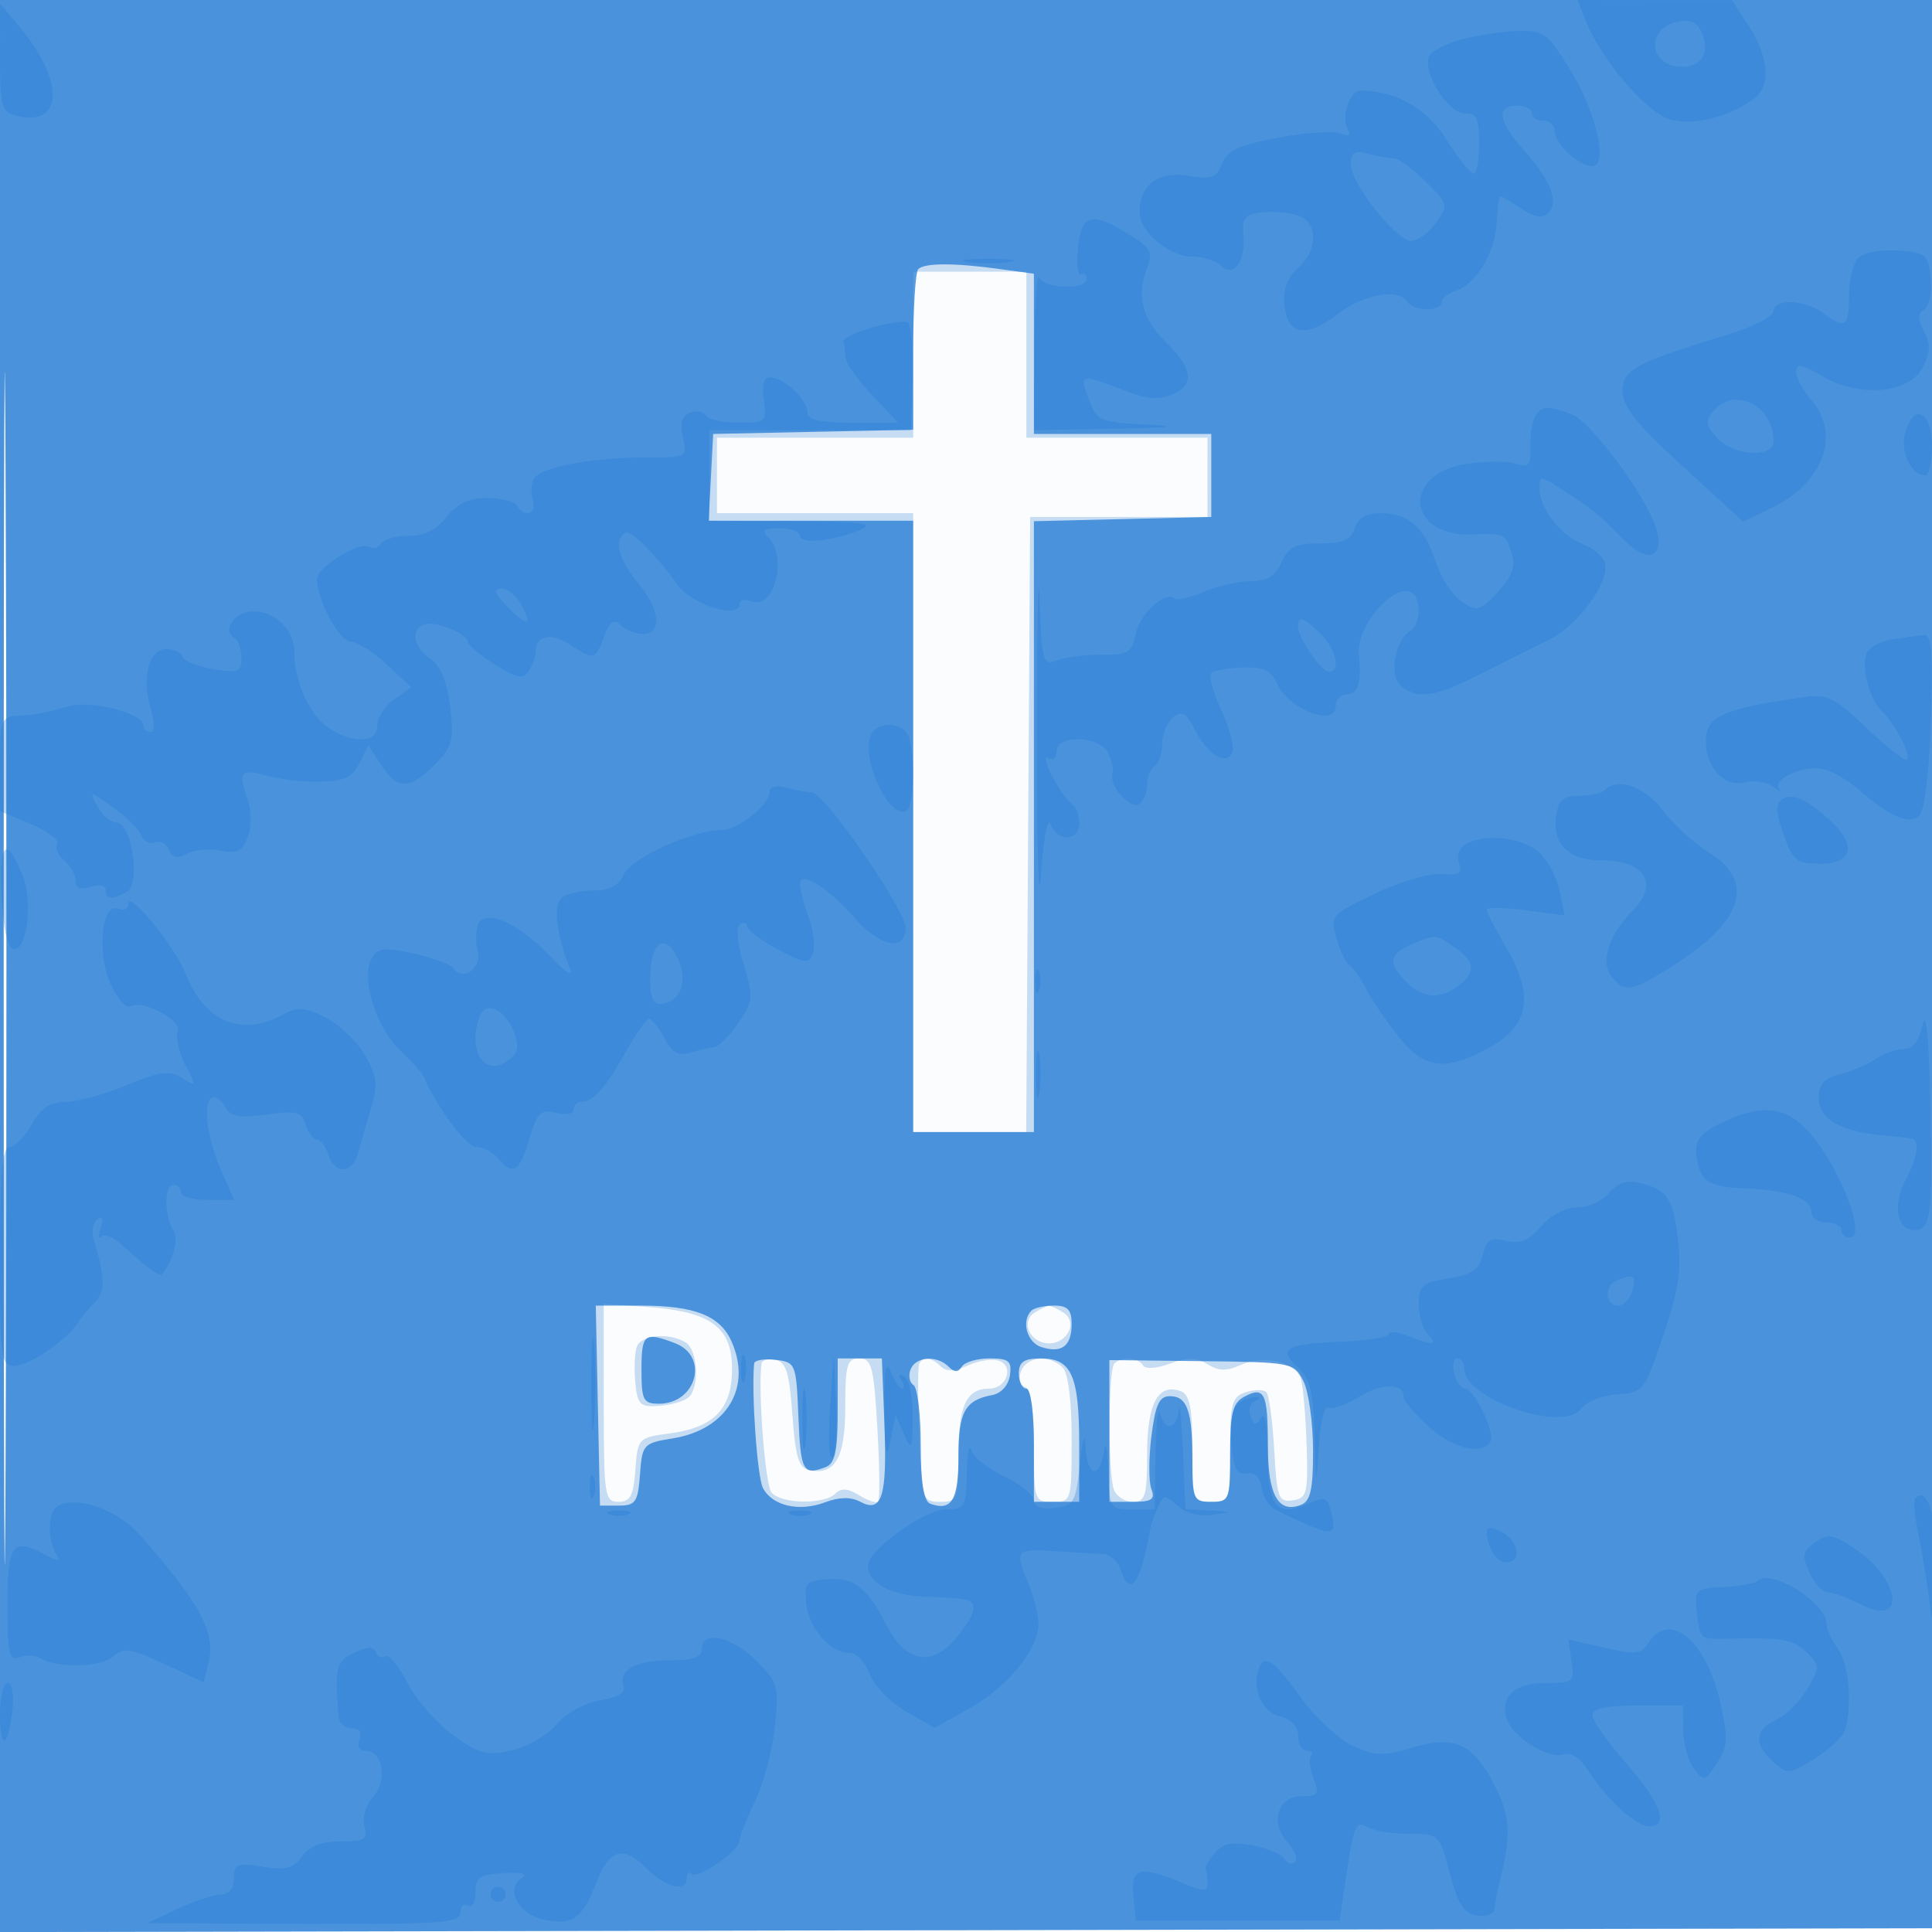 <svg xmlns="http://www.w3.org/2000/svg" width="256" height="256"><path fill="#1976D2" fill-opacity=".016" fill-rule="evenodd" d="M0 128.004v128.004l128.25-.254 128.25-.254.254-127.75L257.008 0H0zm.485.496c0 70.4.119 99.053.265 63.672s.146-92.98 0-128S.485 58.1.485 128.5"/><path fill="#1976D2" fill-opacity=".235" fill-rule="evenodd" d="M0 128.004v128.004l128.25-.254 128.25-.254.254-127.75L257.008 0H0zm.485.496c0 70.4.119 99.053.265 63.672s.146-92.98 0-128S.485 58.1.485 128.5M121 47v11H95v10h26v82h14.978l.261-40.75.261-40.75h23.502l-.001-5.25L160 58h-24V36h-15zM80 185.88c0 12.324.118 13.12 1.943 13.12 1.57 0 2.001-.814 2.25-4.25.302-4.176.381-4.26 4.521-4.812 5.925-.791 8.286-3.233 8.286-8.57 0-5.5-2.831-7.584-11.122-8.183L80 172.76zm57.104-11.966c-1.937 1.227-.61 4.086 1.896 4.086s3.833-2.859 1.896-4.086c-.768-.486-1.621-.883-1.896-.883s-1.128.397-1.896.883m-52.706 4.491c-.296.772-.395 2.91-.218 4.75.289 3.018.606 3.323 3.241 3.124 1.607-.122 3.35-.65 3.875-1.175 1.429-1.429 1.149-6.208-.421-7.202-2.129-1.349-5.878-1.058-6.477.503m16.495 2.272c-.466 3.583.502 16.075 1.323 17.073 1.263 1.535 6.986 1.648 8.466.168.776-.776 1.668-.716 3.155.212 1.139.712 2.272 1.086 2.516.832s.202-4.624-.094-9.712c-.473-8.161-.755-9.25-2.398-9.25-1.62 0-1.861.825-1.861 6.378 0 6.748-1.305 9.091-4.702 8.445-1.466-.278-1.89-1.631-2.298-7.323-.402-5.615-.843-7.047-2.25-7.314-.963-.183-1.798.038-1.857.491m20.895.073c-.182.412-.175 4.688.014 9.5.335 8.501.414 8.75 2.771 8.75 2.312 0 2.427-.298 2.427-6.3 0-6.455 1.056-8.7 4.093-8.7 2.262 0 3.313-2.907 1.326-3.669-.85-.327-2.711-.063-4.135.585-1.804.823-2.906.862-3.636.132-1.23-1.23-2.396-1.352-2.86-.298m13.501.94c-.362.944-.128 1.864.531 2.083.765.255 1.18 3.001 1.18 7.81 0 7.245.058 7.417 2.5 7.417 2.466 0 2.5-.113 2.5-8.3 0-5.122-.459-8.759-1.2-9.5-1.74-1.74-4.759-1.471-5.511.49m12.378-1.023c-.834.833-.883 14.607-.06 16.751.334.87 1.459 1.582 2.5 1.582 1.659 0 1.893-.787 1.893-6.378 0-6.677 1.487-9.416 4.487-8.265 1.152.442 1.513 2.258 1.513 7.612 0 6.833.07 7.031 2.5 7.031 2.426 0 2.5-.204 2.5-6.933 0-6.138.238-7.008 2.075-7.591 1.142-.362 2.366-.368 2.721-.014.354.355.823 3.796 1.04 7.646.362 6.402.572 6.975 2.46 6.696 1.886-.278 2.045-.909 1.838-7.304-.125-3.85-.461-7.786-.747-8.748-.684-2.297-4.903-3.294-7.988-1.888-1.847.842-2.937.817-4.405-.1-1.489-.929-2.667-.948-4.968-.08-1.765.666-3.251.761-3.581.228-.658-1.065-2.818-1.205-3.778-.245"/><path fill="#1976D2" fill-opacity=".708" fill-rule="evenodd" d="M0 128.004v128.004l128.25-.254 128.25-.254.254-127.75L257.008 0H0zm.485.496c0 70.4.119 99.053.265 63.672s.146-92.98 0-128S.485 58.1.485 128.5m121.182-92.833c-.367.366-.667 5.303-.667 10.971v10.304l-13.25.279-13.25.279-.3 5.75-.3 5.75H121v81h16V69.063l11.75-.281 11.75-.282v-11h-23.501V46.886L137 36.272l-4.64-.636c-5.977-.819-9.854-.808-10.693.031M79.221 186.25l.279 13.25H82c2.214 0 2.534-.472 2.802-4.13.29-3.981.447-4.154 4.318-4.773 7.202-1.152 10.579-6.775 7.77-12.94-1.522-3.34-4.906-4.657-11.966-4.657h-5.982zm57.446-12.583c-1.376 1.375-.595 4.221 1.324 4.83 2.703.858 4.009-.137 4.009-3.056 0-1.891-.526-2.441-2.333-2.441-1.284 0-2.634.3-3 .667M85 181.5c0 4.029.241 4.5 2.3 4.5 5.018 0 6.692-6.292 2.135-8.025C85.375 176.432 85 176.73 85 181.5m14.924-.816c-.371 3.994.421 15.092 1.179 16.508 1.265 2.365 4.821 3.168 8.252 1.863 1.837-.698 3.394-.724 4.605-.076 2.906 1.555 3.6-.645 3.231-10.229l-.338-8.75H111v6.893c0 5.363-.351 7.028-1.582 7.5-3.013 1.156-3.332.573-3.624-6.643-.287-7.082-.358-7.257-3.044-7.566-1.513-.174-2.784.051-2.826.5m20.727.784c-.31.807-.133 1.734.393 2.059s.956 3.891.956 7.925c0 4.955.405 7.483 1.25 7.794 2.838 1.043 3.75-.467 3.75-6.207 0-5.961.857-7.522 4.5-8.192 1.161-.213 2.134-1.307 2.32-2.607.27-1.895-.145-2.24-2.691-2.24-1.656 0-3.313.489-3.683 1.087-.484.783-.976.783-1.759 0-1.555-1.555-4.375-1.342-5.036.381M135 182c0 1.1.45 2 1 2 .578 0 1 3.167 1 7.5v7.5h6v-7.566c0-9.135-1.012-11.434-5.035-11.434-2.298 0-2.965.45-2.965 2m12 7.609V199h3.107c2.516 0 2.983-.324 2.453-1.703-.359-.937-.355-4.087.009-7 .52-4.161 1.043-5.297 2.439-5.297 2.312 0 2.992 1.951 2.992 8.582 0 5.113.141 5.418 2.5 5.418 2.409 0 2.5-.236 2.5-6.465 0-5.29.34-6.646 1.869-7.465 2.68-1.434 3.131-.501 3.131 6.474 0 6.548 1.373 9.018 4.373 7.866 1.279-.49 1.624-2.045 1.612-7.267-.008-3.654-.583-7.768-1.279-9.143-1.238-2.448-1.516-2.503-13.485-2.641L147 180.218z"/><path fill="#1976D2" fill-opacity=".286" fill-rule="evenodd" d="M209.97 2.422c1.994 5.243 8.189 12.562 11.37 13.432 3.162.864 8.325-.501 11.333-2.998 1.982-1.645 1.607-5.452-.923-9.358L229.5.025 219.275.012 209.05 0zM.005 7.633c-.004 6.404.209 7.19 2.091 7.682 6.321 1.653 6.552-4.558.44-11.815L.01.5zM222 2.966c-3.731.932-3.535 5.415.256 5.851 3.111.358 4.552-1.813 3.122-4.701-.639-1.291-1.559-1.604-3.378-1.15m-28.326 2.255c-2.105.558-4.05 1.595-4.323 2.306-.825 2.15 2.505 7.473 4.675 7.473 1.636 0 1.974.684 1.974 4 0 2.2-.338 3.999-.75 3.998s-2.021-2.014-3.575-4.474c-2.648-4.191-6.665-6.496-11.358-6.518-1.49-.007-2.687 3.586-1.718 5.155.498.805.182.969-.998.516-.95-.365-4.678-.104-8.284.58-5.197.985-6.729 1.698-7.391 3.438-.717 1.885-1.355 2.11-4.53 1.594-3.959-.642-6.396 1.21-6.396 4.863 0 2.551 3.941 5.848 6.989 5.848 1.436 0 3.17.559 3.853 1.242 1.643 1.643 3.275-.733 2.915-4.242-.201-1.956.254-2.572 2.095-2.833 1.293-.183 3.431-.062 4.75.269 3.041.763 3.225 4.505.349 7.108-1.393 1.261-1.953 2.826-1.75 4.897.394 4.007 2.838 4.394 7.12 1.128 3.413-2.604 8.05-3.396 9.179-1.569.78 1.263 4.5 1.318 4.5.067 0-.513.86-1.205 1.911-1.539 2.694-.855 5.212-5.088 5.416-9.106.095-1.877.301-3.415.458-3.418.157-.002 1.418.738 2.802 1.645 1.754 1.149 2.833 1.331 3.564.6 1.452-1.452.352-4.326-3.167-8.267C198.517 16.099 198.172 14 201 14c1.1 0 2 .45 2 1s.675 1 1.5 1 1.5.605 1.5 1.345c0 1.659 3.192 4.655 4.96 4.655 2.209 0 .593-7.071-2.922-12.783-2.96-4.812-3.494-5.209-6.874-5.114-2.015.057-5.386.56-7.49 1.118M179 21.775c0 2.524 5.988 10.115 8 10.142.825.011 2.285-1.059 3.244-2.378 1.703-2.343 1.673-2.468-1.327-5.469-1.689-1.688-3.599-3.076-4.244-3.084-.645-.007-2.185-.285-3.423-.616-1.787-.479-2.25-.19-2.25 1.405m-36.163 11.141c-.206 2.154-.028 3.702.395 3.441.422-.261.768.002.768.584 0 1.496-5.727 1.323-6.338-.191-.277-.687-.54 3.587-.583 9.5L137 57l10.75-.196c7.523-.137 8.785-.299 4.204-.541-6.207-.327-6.604-.498-7.663-3.304-1.302-3.45-1.212-3.476 4.455-1.312 3.382 1.292 4.842 1.406 6.764.531 2.852-1.3 2.506-3.413-1.141-6.958-2.942-2.859-3.771-6.033-2.47-9.455.914-2.402.692-2.855-2.312-4.711-4.963-3.067-6.316-2.694-6.75 1.862m103.409 1.238C245.56 34.84 245 37.11 245 39.2c0 4.147-.511 4.484-3.441 2.268-2.371-1.793-6.556-1.932-6.568-.218-.004.688-2.817 2.107-6.25 3.154-12.159 3.708-13.741 4.567-13.74 7.455 0 2.024 1.865 4.346 7.986 9.945l7.985 7.303 3.541-1.68c7.051-3.346 9.504-9.795 5.487-14.427-1.1-1.268-2-2.957-2-3.752 0-1.149.704-1.03 3.427.576 4.965 2.93 11.613 2.34 13.368-1.185.995-1.997 1.029-3.099.147-4.747-.87-1.627-.863-2.323.029-2.874.648-.4 1.031-2.256.853-4.123-.304-3.182-.575-3.414-4.328-3.691-2.249-.165-4.551.251-5.25.95m-117.996.562c1.512.229 3.988.229 5.5 0s.275-.416-2.75-.416-4.263.187-2.75.416m-12.75 8.698c-2.2.632-3.888 1.473-3.75 1.868s.25 1.299.25 2.01 1.574 2.96 3.498 5L118.996 56h-5.998c-4.358 0-5.998-.368-5.998-1.345 0-1.651-3.189-4.655-4.942-4.655-.859 0-1.139.995-.845 3 .423 2.88.29 3-3.327 3-2.072 0-4.034-.43-4.359-.956s-1.275-.694-2.111-.374c-1.065.409-1.343 1.387-.929 3.271.588 2.675.564 2.687-5.198 2.682-6.895-.005-13.507 1.262-14.516 2.782-.4.602-.482 1.882-.183 2.845.578 1.857-1.046 2.439-2.09.75-.34-.55-2.134-1-3.986-1-2.402 0-3.933.717-5.335 2.5-1.329 1.689-2.955 2.5-5.014 2.5-1.676 0-3.33.457-3.675 1.016-.346.559-1.046.758-1.557.443C47.637 71.657 42 75.145 42 76.748 42 79.488 44.961 85 46.433 85c.845 0 3.005 1.366 4.801 3.035l3.266 3.034-2.25 1.588c-1.237.873-2.25 2.432-2.25 3.465 0 2.341-3.133 2.492-6.46.312C41.038 94.795 39 90.3 39 86.422 39 83.488 36.493 81 33.536 81c-2.409 0-4.169 2.491-2.492 3.527.526.325.956 1.523.956 2.663 0 1.835-.428 2.002-3.742 1.464-2.058-.334-3.896-1.067-4.083-1.63S23.02 86 22.025 86c-2.296 0-3.267 3.67-2.072 7.835.555 1.936.546 3.165-.023 3.165a.93.93 0 0 1-.93-.922c0-1.552-6.907-3.324-9.803-2.515-3.418.956-4.188 1.098-6.947 1.285-2.078.14-2.249.629-2.24 6.402l.01 6.25 4.073 1.711c2.24.941 3.816 2.128 3.501 2.637s.098 1.481.917 2.161S10 115.895 10 116.69c0 .99.63 1.245 2 .81 1.147-.364 2-.18 2 .433 0 1.281 1.015 1.343 2.859.175 1.806-1.144.571-9.108-1.412-9.108-.757 0-1.895-.968-2.528-2.151-1.143-2.136-1.129-2.135 2.044.125 1.758 1.251 3.443 2.92 3.745 3.708s1.13 1.21 1.838.939c.709-.272 1.544.171 1.856.985.414 1.079 1.05 1.222 2.344.53.976-.523 3.003-.715 4.504-.428 2.204.421 2.898.067 3.602-1.838.52-1.403.477-3.497-.105-5.166-1.22-3.499-.851-3.873 2.819-2.859 1.614.447 4.722.773 6.908.727 3.13-.067 4.223-.586 5.15-2.445l1.177-2.361 1.714 2.617c2.167 3.307 3.714 3.297 7.059-.048 2.389-2.389 2.604-3.181 2.077-7.634-.403-3.4-1.23-5.418-2.62-6.392-2.279-1.596-2.675-3.92-.781-4.574 1.465-.506 5.75 1.241 5.75 2.344 0 .417 1.621 1.76 3.602 2.984 2.975 1.839 3.755 1.983 4.484.831.486-.767.89-1.93.899-2.585.027-2.121 2.044-2.52 4.524-.895 3.182 2.085 3.367 2.041 4.553-1.077.769-2.024 1.291-2.384 2.175-1.5.64.64 1.973 1.163 2.963 1.163 2.599 0 2.26-3.299-.7-6.818-2.538-3.016-3.193-5.636-1.647-6.591.714-.441 4.085 2.918 6.935 6.911C91.679 80.152 98 82.099 98 80.031c0-.532.72-.692 1.601-.354 2.989 1.147 4.809-5.867 2.199-8.477-.933-.933-.6-1.2 1.5-1.2 1.485 0 2.7.446 2.7.992 0 1.164 4.432.722 8-.799 1.978-.844.151-1.079-8.75-1.13L94 69V57h26.697l.202-6.91c.111-3.8-.159-7.116-.599-7.368s-2.6.059-4.8.692m111.484 11.105c-1.031 1.243-.934 1.878.533 3.5 2.187 2.416 7.483 2.71 7.483.415 0-4.742-5.215-7.29-8.016-3.915m-23.573.625c-.389.629-.67 2.45-.625 4.047.071 2.477-.215 2.808-1.95 2.257-1.119-.355-4.038-.345-6.488.022-8.695 1.304-7.979 9.697.798 9.353 4.312-.169 4.353-.147 5.245 2.764.447 1.458-.13 2.919-1.916 4.845-2.353 2.54-2.731 2.643-4.765 1.304-1.216-.799-2.788-3.204-3.495-5.345-1.518-4.593-3.582-6.391-7.339-6.391-1.863 0-2.945.641-3.376 2-.494 1.556-1.513 2-4.589 2-3.247 0-4.157.447-5.093 2.5-.83 1.822-1.918 2.5-4.011 2.5-1.579 0-4.395.637-6.258 1.415-1.862.778-3.609 1.192-3.882.919-1.146-1.147-4.553 1.871-5.142 4.554-.567 2.581-1.051 2.899-4.332 2.853-2.031-.029-4.687.291-5.903.709-2.155.743-2.217.545-2.544-8.094-.184-4.871-.343 3.294-.354 18.144s.234 23.175.544 18.5c.326-4.918.867-7.762 1.283-6.75.973 2.371 3.781 2.23 3.781-.191 0-1.068-.453-2.221-1.007-2.563s-1.716-1.994-2.583-3.669c-.866-1.676-1.088-2.746-.493-2.378.6.371 1.083-.026 1.083-.89 0-2.24 5.661-2.082 6.83.191.495.963.751 2.2.569 2.75-.509 1.538 2.331 4.785 3.534 4.041.587-.362 1.067-1.506 1.067-2.541s.45-2.16 1-2.5 1-1.661 1-2.937.647-2.855 1.438-3.511c1.17-.972 1.721-.646 2.963 1.756 1.703 3.293 4.183 4.719 4.91 2.824.262-.684-.408-3.173-1.489-5.532s-1.687-4.568-1.345-4.91c.341-.342 2.218-.674 4.169-.739 2.762-.091 3.773.375 4.562 2.105C170.81 94.073 177 96.411 177 93.5c0-.825.675-1.5 1.5-1.5 1.449 0 1.923-1.599 1.554-5.242-.381-3.758 4.68-9.658 7.036-8.202 1.255.775 1.145 4.181-.16 4.987-1.764 1.091-2.757 4.837-1.777 6.707.505.963 1.99 1.75 3.301 1.75 2.131 0 3.77-.647 11.046-4.359 1.1-.561 3.644-1.824 5.654-2.808 4.01-1.961 8.372-8.02 7.469-10.373-.315-.82-1.663-1.905-2.996-2.412-2.823-1.073-5.627-4.708-5.627-7.294 0-1.725.115-1.727 2.75-.035 4.078 2.618 5.167 3.495 8.253 6.649 3.192 3.264 5.491 2.738 4.543-1.039-.995-3.966-8.621-14.407-11.253-15.408-3.16-1.201-4.026-1.162-4.882.223m48.996 2.369c-.614 2.446.891 5.487 2.715 5.487.483 0 .878-1.8.878-4 0-4.622-2.542-5.674-3.593-1.487M67.215 80.366c2.675 2.77 3.404 2.658 1.831-.28C68.432 78.939 67.255 78 66.43 78c-1.113 0-.91.612.785 2.366M172 83.035c0 1.505 3.077 5.965 4.115 5.965 1.589 0 .931-2.954-1.115-5-2.242-2.242-3-2.486-3-.965m78.691 1.687c-1.545.232-3.056 1.066-3.358 1.852-.729 1.9.341 5.957 2.011 7.627 1.827 1.827 3.925 5.863 3.347 6.441-.259.259-2.658-1.609-5.331-4.151-4.313-4.101-5.254-4.564-8.36-4.113-10.96 1.592-13.02 2.544-12.968 5.994.051 3.398 2.54 5.973 5.12 5.298 1.234-.322 2.942-.057 3.796.589s1.217.78.808.297c-1.096-1.293 3.391-3.279 5.922-2.622 1.198.311 3.297 1.542 4.665 2.735 4.113 3.588 6.706 4.682 8.009 3.379.668-.668 1.286-5.853 1.5-12.592.293-9.215.098-11.427-.994-11.306-.747.082-2.622.34-4.167.572m-135.33 12.78c-1.252 3.261 2.599 11.259 4.773 9.915.989-.611 1.17-7.461.259-9.835-.771-2.009-4.271-2.064-5.032-.08M102 104.844c0 1.773-4.225 5.156-6.439 5.157-3.797.001-11.955 3.716-12.922 5.883-.673 1.506-1.851 2.116-4.092 2.116-1.731 0-3.632.485-4.224 1.077-1.052 1.052-.52 5.066 1.244 9.368.456 1.113-.672.392-2.635-1.684-4.225-4.469-8.727-6.459-9.58-4.235-.318.827-.337 2.425-.042 3.55.567 2.17-1.979 3.996-3.161 2.266-.357-.522-2.725-1.411-5.261-1.975-3.848-.857-4.775-.769-5.594.528-1.543 2.447.456 9.149 3.635 12.188 1.559 1.49 3.001 3.093 3.203 3.563 1.781 4.133 5.678 9.34 6.996 9.346.895.005 2.187.683 2.872 1.508 1.952 2.352 2.827 1.81 4.137-2.564 1.062-3.544 1.515-3.989 3.54-3.481 1.292.324 2.323.131 2.323-.436 0-.56.482-1.019 1.071-1.019 1.539 0 3.205-1.9 5.919-6.75 1.308-2.338 2.669-4.25 3.025-4.25s1.264 1.154 2.019 2.564c1.03 1.925 1.882 2.405 3.419 1.927 1.126-.35 2.54-.678 3.142-.73s2.052-1.491 3.221-3.198c1.997-2.914 2.04-3.39.711-7.808-.857-2.846-1.043-4.936-.472-5.289.52-.321.945-.191.945.289 0 .481 1.819 1.845 4.042 3.032 3.584 1.912 4.112 1.976 4.655.559.338-.879.094-3.036-.542-4.793-.635-1.757-1.155-3.741-1.155-4.409 0-1.855 3.667.408 7.22 4.453 3.406 3.881 6.78 4.542 6.78 1.33 0-2.355-10.78-17.92-12.425-17.941-.591-.007-2.088-.285-3.325-.616-1.314-.353-2.25-.155-2.25.474m110.629-.14c-.387.387-1.924.725-3.416.75-2.249.038-2.77.551-3.049 2.997-.394 3.463 1.841 5.549 5.945 5.549 5.891 0 7.784 3.092 4.141 6.764-3.04 3.063-4.189 6.598-2.775 8.532 1.736 2.375 2.753 2.178 8.756-1.699 8.8-5.684 10.307-10.866 4.248-14.61-1.937-1.197-4.691-3.709-6.119-5.582-2.447-3.208-5.987-4.445-7.731-2.701m23.556 1.182c-.936.578-.905 1.62.138 4.633 1.202 3.471 1.709 3.891 4.743 3.934 4.242.059 5.015-2.358 1.74-5.444-3.244-3.056-5.221-3.989-6.621-3.123m-42.081 6.028c-.773.49-1.119 1.604-.776 2.499.493 1.285.023 1.569-2.302 1.392-1.607-.122-5.597 1.056-8.866 2.619-5.817 2.78-5.926 2.906-5.071 5.888.481 1.676 1.265 3.304 1.743 3.618.478.313 1.451 1.695 2.163 3.07s2.617 4.188 4.234 6.25c3.492 4.455 6.36 4.796 12.271 1.459 5.172-2.92 5.786-6.838 2.067-13.185-1.412-2.409-2.567-4.653-2.567-4.987 0-.333 2.32-.298 5.155.078l5.155.684-.657-3.284c-.361-1.806-1.625-4.123-2.808-5.149-2.256-1.957-7.365-2.456-9.741-.952M.202 118.582c.181 4.109.766 6.913 1.491 7.153 1.834.605 2.743-6.269 1.291-9.773-2.186-5.277-3.092-4.424-2.782 2.62M17 119.789c0 .631-.612.913-1.36.626-2.209-.847-2.842 6.093-.924 10.115.887 1.861 2.017 3.135 2.509 2.831 1.605-.992 6.921 1.816 6.334 3.345-.3.781.147 2.758.992 4.394 1.492 2.883 1.478 2.935-.452 1.73-1.656-1.034-2.885-.872-7.314.963-2.928 1.214-6.573 2.207-8.101 2.207-2.038 0-3.23.796-4.481 2.994-.936 1.646-2.265 2.996-2.953 3C.308 151.998 0 155.57 0 166.5 0 179.984.131 181 1.865 181c1.909 0 7.021-3.445 8.407-5.665.425-.68 1.45-1.914 2.278-2.742 1.426-1.426 1.406-3.139-.094-8.23-.347-1.176-.146-2.436.445-2.802.69-.426.844-.019.428 1.137-.356.991-.313 1.502.095 1.135.408-.366 1.573.084 2.588 1 3.517 3.178 5.121 4.367 5.418 4.018 1.555-1.826 2.288-4.683 1.516-5.905-1.23-1.943-1.193-5.946.054-5.946.55 0 1 .45 1 1s1.581 1 3.513 1h3.514l-1.651-3.75c-1.91-4.337-2.551-9.024-1.338-9.773.461-.286 1.261.234 1.776 1.155.752 1.344 1.838 1.551 5.503 1.048 3.97-.544 4.647-.368 5.192 1.347C40.853 150.112 41.524 151 42 151s1.151.9 1.5 2c.853 2.688 3.221 2.539 3.968-.25a263 263 0 0 1 1.703-5.926c.931-3.112.806-4.184-.82-7-1.055-1.828-3.396-4.069-5.201-4.98-2.871-1.449-3.62-1.481-5.966-.256-5.32 2.775-10.021.747-12.509-5.397-1.577-3.893-7.675-11.364-7.675-9.402m170.352 5.204c-3.195 1.29-3.505 2.466-1.278 4.856 2.276 2.444 4.629 2.693 7.176.759 2.336-1.774 2.205-3.176-.473-5.051-2.503-1.754-2.481-1.752-5.425-.564M86.171 129c-.109 2.797.256 4 1.214 4 2.494 0 3.745-2.528 2.661-5.378-1.542-4.056-3.692-3.292-3.875 1.378m50.987 1c0 1.375.227 1.938.504 1.25.278-.687.278-1.812 0-2.5-.277-.687-.504-.125-.504 1.25m-73.575 4.645c-1.708 4.451.609 8.15 3.692 5.896 1.393-1.019 1.568-1.822.824-3.781-1.146-3.013-3.711-4.214-4.516-2.115m191.192 1.105c-.49 2.196-1.309 3.25-2.527 3.25-.992 0-2.691.608-3.775 1.351s-3.211 1.651-4.723 2.019c-2.091.508-2.75 1.269-2.75 3.174 0 2.711 2.912 4.389 8.5 4.898 1.65.15 3.338.337 3.75.416 1.176.223.874 2.38-.775 5.544-1.688 3.236-1.115 6.598 1.124 6.598 2.269 0 2.48-1.603 2.181-16.548-.175-8.725-.552-12.734-1.005-10.702m-117.489 6.75c.008 2.75.202 3.756.432 2.236s.223-3.77-.014-5-.425.014-.418 2.764M228 148.84c-2.751 1.37-3.44 2.265-3.221 4.18.396 3.463 1.543 4.259 6.422 4.455 5.664.227 8.799 1.328 8.799 3.092 0 .788.9 1.433 2 1.433s2 .45 2 1 .499 1 1.108 1c2.373 0-1.506-9.793-5.649-14.261-2.961-3.193-6.324-3.457-11.459-.899m-14.796 9.234c-.907 1.059-2.817 1.926-4.246 1.926-1.529 0-3.498 1.035-4.786 2.517-1.647 1.894-2.794 2.365-4.637 1.903-2.016-.507-2.558-.177-3.071 1.867-.49 1.955-1.457 2.616-4.544 3.11-3.473.555-3.92.945-3.92 3.415 0 1.533.54 3.328 1.2 3.988 1.455 1.455.757 1.514-2.635.225-1.411-.537-2.565-.649-2.565-.25-.001.399-2.753.843-6.117.988-7.557.324-8.603.918-5.958 3.381 1.686 1.571 2.11 3.287 2.264 9.145.185 7.037.198 7.072.551 1.433.199-3.177.762-5.53 1.251-5.228s2.325-.323 4.079-1.391c3.078-1.871 5.93-1.862 5.93.018 0 .499 1.463 2.238 3.25 3.864 3.232 2.94 7.087 3.898 8.232 2.044.704-1.139-2.137-7.029-3.391-7.029-.472 0-1.093-.9-1.381-2-.287-1.1-.115-2 .384-2 .498 0 .906.59.906 1.312 0 4.061 13.133 8.594 15.504 5.351.66-.902 2.805-1.758 4.766-1.902 3.492-.256 3.618-.416 6.124-7.813 2.014-5.943 2.428-8.656 1.944-12.742-.648-5.475-1.399-6.564-5.161-7.487-1.574-.386-2.856.051-3.973 1.355m1.046 11.588c-1.697.685-1.591 3.338.133 3.338.761 0 1.619-.9 1.907-2 .53-2.029.204-2.243-2.04-1.338M78.365 183.5c.003 5.5.171 7.622.373 4.716.203-2.905.201-7.405-.004-10s-.371-.216-.369 5.284m19.83-2c.02 1.65.244 2.204.498 1.231s.237-2.323-.037-3-.481.119-.461 1.769m11.794 5.205c-.269 3.962-.128 6.842.313 6.398.44-.443.66-3.685.488-7.205l-.313-6.398zm7.206.295c.051 5.655.24 6.639.768 4l.7-3.5 1.105 2.5c1.01 2.285 1.111 2.097 1.169-2.191.034-2.58-.457-5.012-1.092-5.404-.715-.443-.883-.275-.44.44.392.635.447 1.155.122 1.155s-.998-1.012-1.496-2.25c-.652-1.623-.885-.16-.836 5.25m-10.875 1c0 3.575.182 5.037.403 3.25s.222-4.713 0-6.5c-.221-1.787-.403-.325-.403 3.25m49.881-1.25c-.238 2.667-1.861 2.99-2.512.5-.251-.963-.509 1.512-.573 5.5L153 200h-3c-2.933 0-3.003-.117-3.15-5.25-.082-2.887-.337-4.012-.566-2.5-.576 3.8-2.248 3.458-2.447-.5-.101-2.015-.386-1.161-.75 2.25-.543 5.087-.794 5.524-3.337 5.816-1.764.203-2.754-.155-2.761-1-.007-.724-1.786-2.166-3.954-3.204s-4.135-2.614-4.372-3.5-.483.525-.547 3.138c-.108 4.422-.296 4.75-2.722 4.75-2.865 0-10.394 5.405-10.394 7.462 0 2.233 3.001 3.908 7.33 4.091 6.339.267 6.672.353 6.638 1.697-.017.688-1.13 2.499-2.474 4.026-3.233 3.674-6.586 2.901-9.129-2.106-2.474-4.868-4.257-6.21-7.865-5.915-2.696.22-2.967.549-2.673 3.242.359 3.298 3.177 6.503 5.718 6.503.896 0 2.107 1.266 2.691 2.813s2.755 3.788 4.824 4.979l3.763 2.166 4.577-2.558c4.884-2.729 8.884-7.453 9.177-10.834.098-1.136-.441-3.583-1.199-5.438-1.962-4.802-1.887-4.905 3.372-4.587 2.613.157 5.507.325 6.433.373.925.047 1.968.986 2.317 2.086 1.215 3.828 2.635 1.845 3.937-5.5.098-.55.545-1.807.994-2.793.754-1.657.952-1.67 2.604-.175 1.088.985 2.899 1.452 4.627 1.193 2.785-.417 2.778-.428-.37-.575l-3.208-.15-.341-7.75c-.187-4.262-.431-6.738-.542-5.5m7.984-.886c-.85.539-1.203 2.391-1 5.235.248 3.465.672 4.342 1.992 4.124 1.07-.177 1.794.51 2 1.898.178 1.196.998 2.506 1.823 2.911 7.677 3.768 8.289 3.788 7.361.241-.481-1.841-.886-1.991-2.896-1.075-4.243 1.933-5.463.504-5.48-6.417-.01-3.813-.348-5.757-.861-4.947-.686 1.082-.956 1.047-1.429-.186-.32-.835-.045-1.737.611-2.004.657-.268.744-.515.194-.55s-1.592.312-2.315.77M78.158 197c0 1.375.227 1.938.504 1.25.278-.687.278-1.812 0-2.5-.277-.687-.504-.125-.504 1.25m175.648 1.527c-.29.29-.116 2.428.386 4.75s1.276 7.148 1.719 10.723l.805 6.5.142-6.61c.235-10.943-1.042-17.372-3.052-15.363M7.471 199.714c-1.157.883-1.153 4.373.007 6.25.59.956.298.986-1.292.136C1.638 203.665 1 204.465 1 212.607c0 6.543.222 7.522 1.59 6.997.875-.336 2.112-.282 2.75.119 2.14 1.345 8.081 1.206 9.665-.227 1.363-1.234 2.246-1.105 6.775.993l5.207 2.413.62-2.471c1.025-4.083-.953-7.794-9.107-17.083-3.013-3.433-8.798-5.339-11.029-3.634m73.279.948c.688.278 1.813.278 2.5 0 .688-.277.125-.504-1.25-.504s-1.937.227-1.25.504m24 0c.688.278 1.813.278 2.5 0 .688-.277.125-.504-1.25-.504s-1.937.227-1.25.504m92.25 2.221c0 2.084 1.287 4.117 2.607 4.117 2.095 0 1.674-2.779-.607-4-1.186-.635-2-.683-2-.117m43.464 1.52c-1.616 1.181-1.715 1.751-.696 3.987.654 1.436 1.761 2.613 2.461 2.616.699.004 2.585.692 4.192 1.529 6.41 3.343 5.43-3.494-1.094-7.625-2.579-1.633-3.231-1.701-4.863-.507m-7.666 5.133c-.295.294-2.282.632-4.417.75-3.677.203-3.864.371-3.555 3.207.404 3.706.422 3.724 3.859 3.651 7.638-.163 8.951.057 10.683 1.784 1.801 1.796 1.804 1.973.085 4.883-.981 1.66-2.834 3.497-4.118 4.082-2.847 1.297-2.979 3.214-.383 5.563 1.87 1.693 2.095 1.678 5.401-.365 1.897-1.172 3.718-2.834 4.048-3.693 1.101-2.87.616-8.994-.869-10.957-.808-1.067-1.483-2.525-1.5-3.239-.072-2.95-7.434-7.467-9.234-5.666m-14.385 8.171c-.937 1.486-1.693 1.566-5.841.617l-4.765-1.091.423 2.884c.402 2.735.233 2.883-3.281 2.883-4.199 0-6.112 1.66-5.336 4.629.639 2.442 5.639 5.595 7.649 4.824.874-.335 2.155.55 3.252 2.247 2.481 3.838 6.292 7.3 8.038 7.3 2.644 0 1.502-3.116-3.052-8.321-2.475-2.83-4.5-5.715-4.5-6.412 0-.882 1.823-1.267 6-1.267h6l.032 3.25c.017 1.787.657 4.075 1.422 5.084 1.324 1.747 1.468 1.714 3.051-.701 1.451-2.215 1.505-3.231.424-8.06-1.84-8.222-6.738-12.27-9.516-7.866M93 218.5c0 1.101-1.144 1.5-4.3 1.5-4.488 0-6.878 1.372-6.068 3.482.302.787-.818 1.449-3.071 1.814-2.064.335-4.491 1.67-5.804 3.192-1.241 1.439-3.943 2.995-6.003 3.458-3.271.735-4.252.476-7.723-2.039-2.187-1.584-4.906-4.702-6.042-6.929s-2.46-3.805-2.942-3.507-1.039.053-1.238-.545c-.259-.776-1.07-.764-2.836.04-2.416 1.101-2.641 2.016-2.098 8.534.069.825.848 1.5 1.732 1.5 1.018 0 1.396.55 1.031 1.5-.343.894-.009 1.5.826 1.5 2.284 0 2.931 3.906 1.001 6.039-.987 1.09-1.49 2.759-1.184 3.928.464 1.772.059 2.033-3.154 2.033-2.525 0-4.134.623-5.112 1.979-1.153 1.6-2.153 1.863-5.221 1.372-3.393-.543-3.794-.382-3.794 1.521 0 1.35-.64 2.138-1.75 2.154-.962.015-3.55.878-5.75 1.919l-4 1.893 20.75.081c18.162.071 20.75-.113 20.75-1.478 0-.857.45-1.281 1-.941.559.345 1-.421 1-1.737 0-2.015.54-2.385 3.75-2.571 2.476-.143 3.289.085 2.393.671-2.262 1.479-.423 4.831 3.03 5.522 3.716.743 4.965-.139 6.792-4.795 1.795-4.577 3.58-5.136 6.636-2.08 2.618 2.618 5.399 3.299 5.399 1.323 0-.641.287-.88.637-.529.792.792 6.363-3.078 6.363-4.42 0-.54.916-2.871 2.036-5.182s2.307-6.763 2.637-9.893c.567-5.378.431-5.859-2.46-8.75C96.976 216.822 93 215.963 93 218.5m73.763 2.712c-.871 2.612.51 5.64 2.838 6.224 1.522.382 2.399 1.326 2.399 2.583 0 1.09.525 1.981 1.167 1.981.641 0 .895.271.564.603s-.193 1.681.308 3c.805 2.118.631 2.397-1.496 2.397-3.219 0-4.342 3.46-1.973 6.078.963 1.064 1.429 2.256 1.036 2.649s-1.029.207-1.413-.414-2.3-1.43-4.259-1.798c-2.729-.512-3.898-.263-4.998 1.062-.79.952-1.323 1.886-1.186 2.077.137.19.25.998.25 1.795 0 1.265-.44 1.265-3.468 0-5.496-2.296-6.707-1.952-6.345 1.801l.313 3.25h27l1-6.719c.834-5.603 1.249-6.561 2.5-5.765.825.524 3.347.96 5.605.969 4.105.015 4.106.016 5.506 5.265 1.108 4.155 1.868 5.317 3.644 5.57 1.329.189 2.276-.219 2.322-1 .042-.726.307-2.22.589-3.32 1.612-6.282 1.486-8.817-.645-12.96-2.87-5.578-5.234-6.645-10.969-4.949-3.864 1.142-4.898 1.101-7.877-.312-1.886-.895-4.989-3.799-6.896-6.453-3.543-4.932-4.802-5.757-5.516-3.614M0 227.167c0 4.887 1.096 4.467 1.658-.635.22-1.996-.056-3.532-.634-3.532C.461 223 0 224.875 0 227.167M65 251c0 .55.45 1 1 1s1-.45 1-1-.45-1-1-1-1 .45-1 1"/></svg>